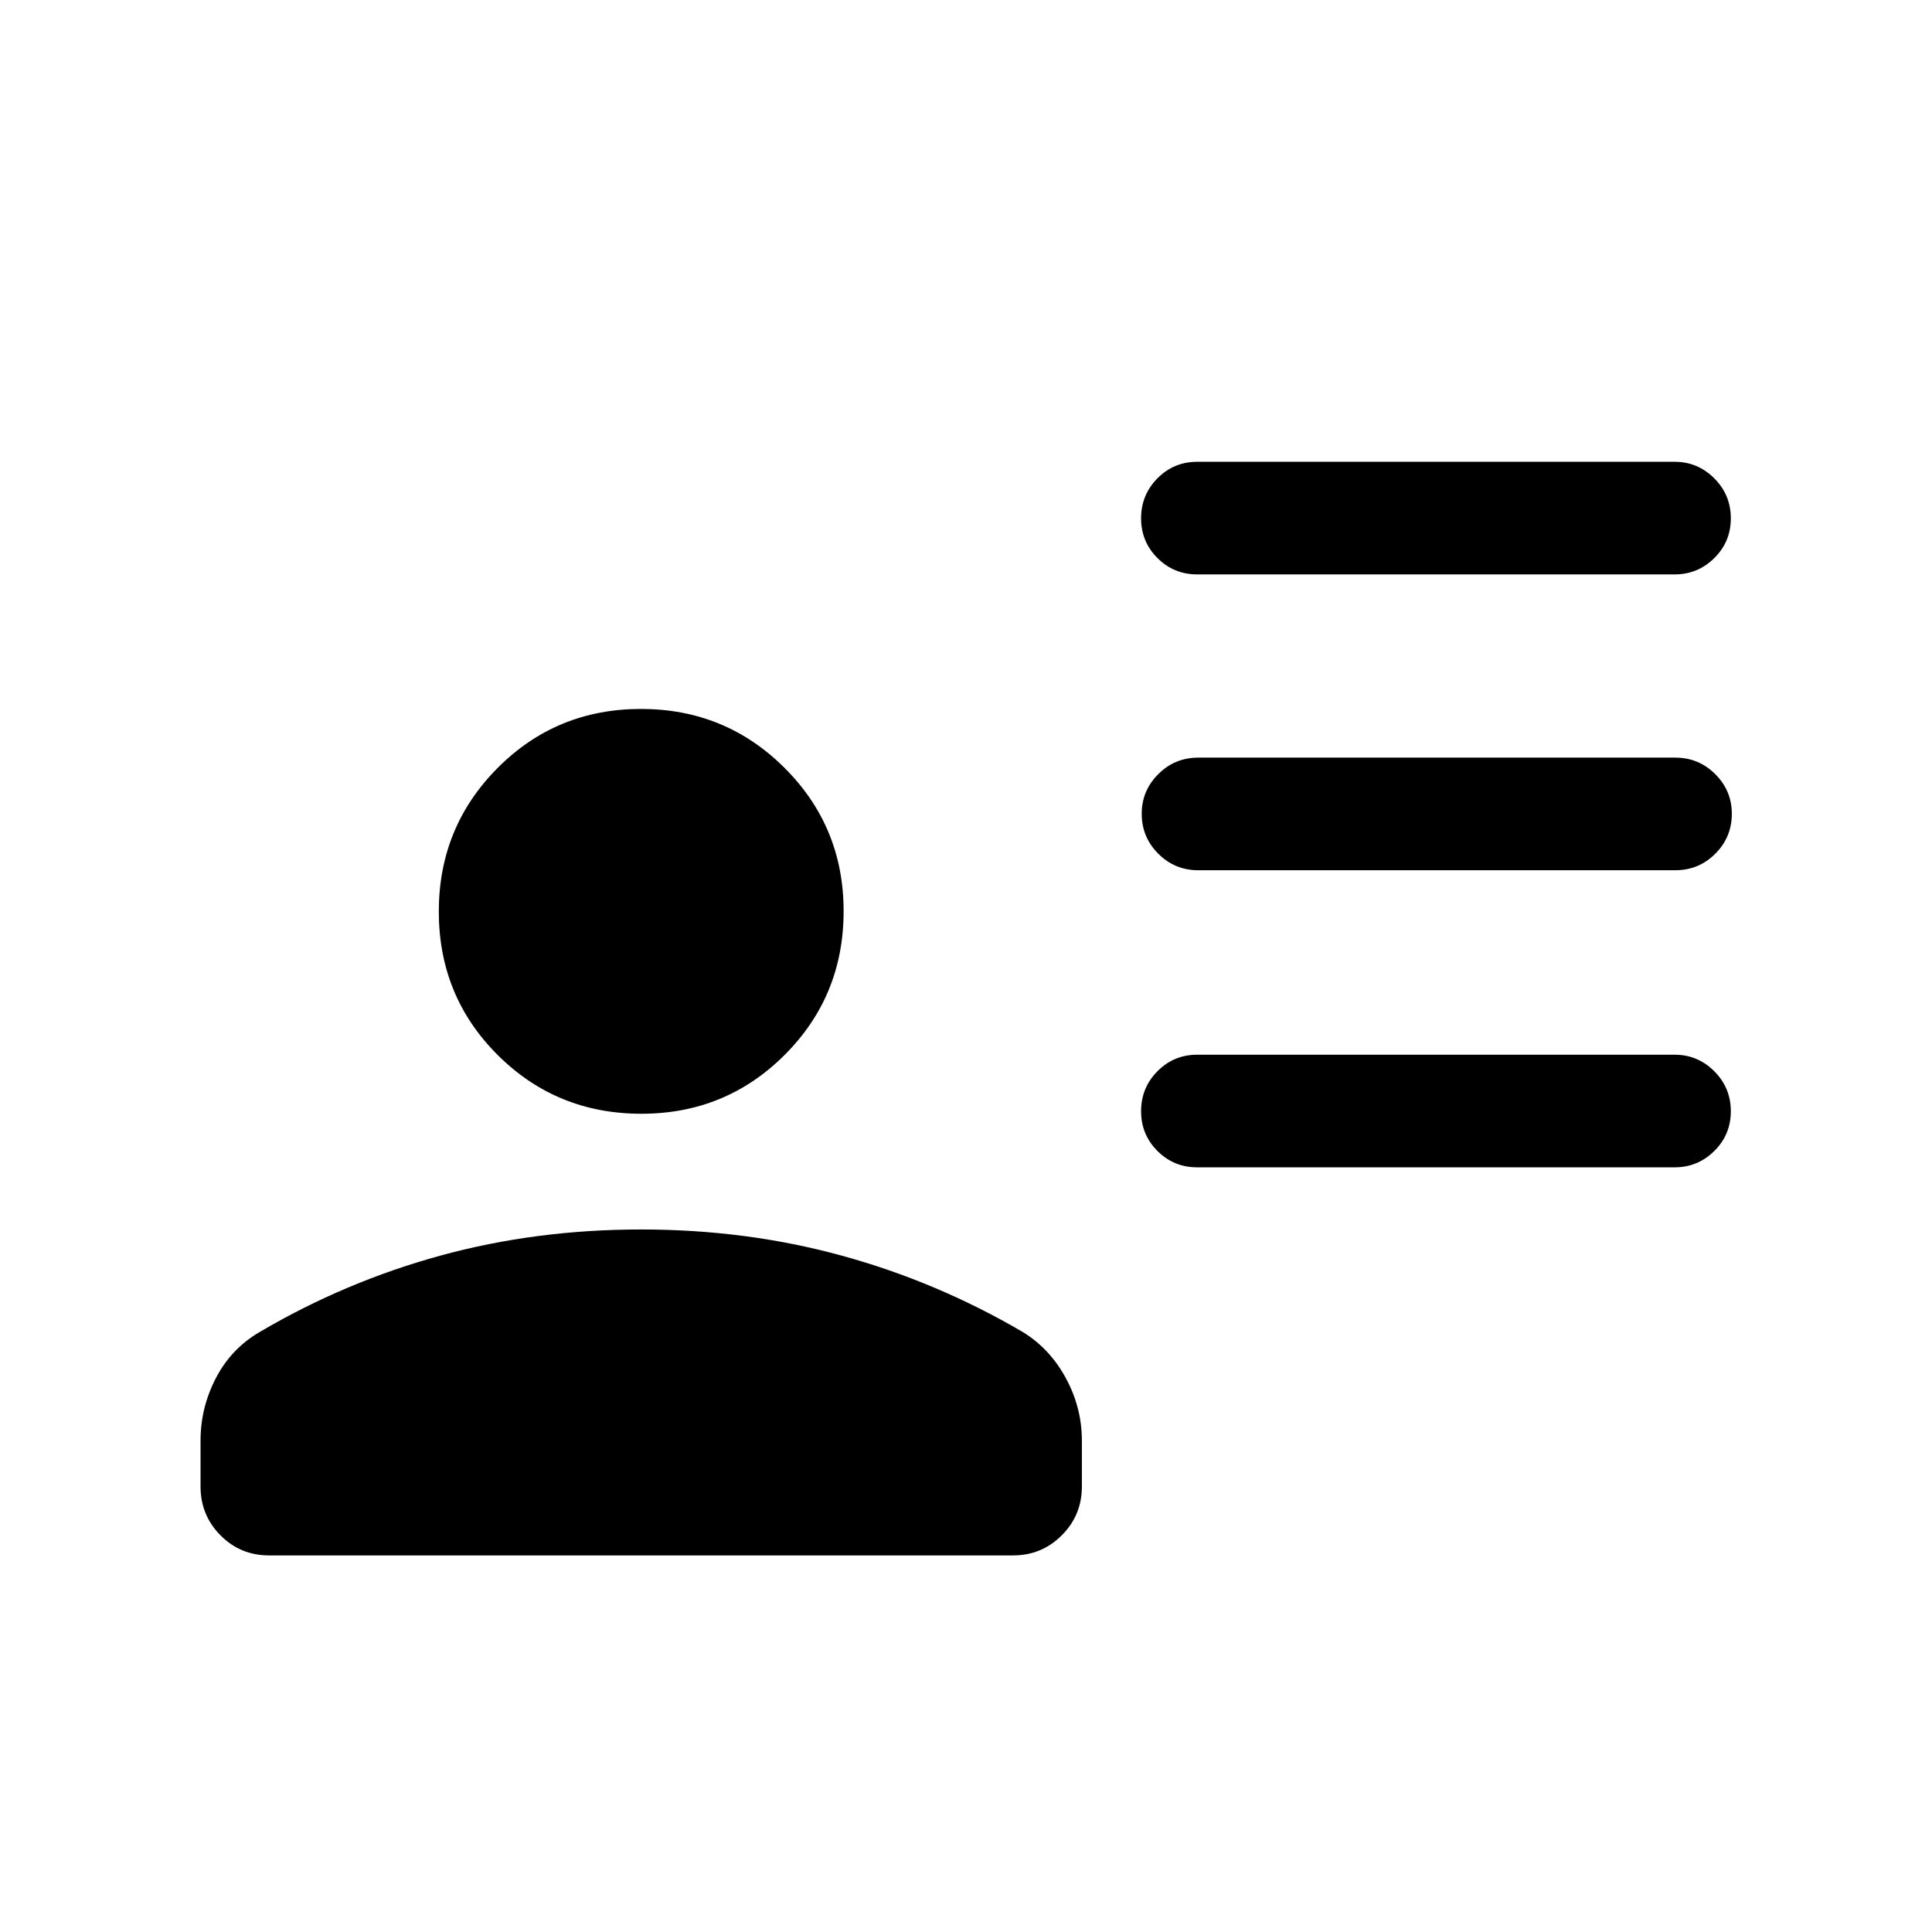 <svg xmlns="http://www.w3.org/2000/svg" height="24" viewBox="0 -960 960 960" width="24"><path d="M594.88-674.58q-11.63 0-19.75-8.13-8.13-8.12-8.13-19.76 0-11.64 8.13-19.86 8.12-8.21 19.75-8.21h237.27q11.45 0 19.67 8.23 8.22 8.22 8.22 19.86 0 11.64-8.22 19.76-8.22 8.11-19.67 8.11H594.88Zm.5 147q-11.63 0-19.85-8.22-8.22-8.23-8.22-19.87 0-11.45 8.22-19.66t19.85-8.21h237.08q11.64 0 19.86 8.23 8.22 8.22 8.22 19.67 0 11.64-8.22 19.85t-19.86 8.21H595.38Zm-.5 147.62q-11.63 0-19.75-8.13-8.13-8.13-8.13-19.77 0-11.64 8.13-19.85 8.12-8.21 19.75-8.21h237.27q11.45 0 19.67 8.22 8.22 8.23 8.22 19.87t-8.22 19.75q-8.22 8.12-19.67 8.12H594.88Zm-276.17-26.62q-42.13 0-71.4-29.18-29.27-29.17-29.27-71.3 0-41.94 29.18-71.3 29.18-29.37 71.3-29.37 41.94 0 71.31 29.28 29.36 29.27 29.36 71.21 0 42.12-29.27 71.39-29.28 29.27-71.21 29.27ZM99.65-221.35v-22.84q0-16.34 7.62-31.04 7.62-14.69 21.85-22.96 42.46-24.96 89.77-37.92 47.31-12.97 99.73-12.97 52.22 0 99.53 12.97 47.31 12.96 89.96 37.92 13.54 8.27 21.5 22.96 7.97 14.7 7.97 31.04v22.84q0 14.25-9.99 24.24-9.99 9.99-24.24 9.99H133.69q-14.25 0-24.14-9.99-9.9-9.99-9.9-24.24Z"/></svg>